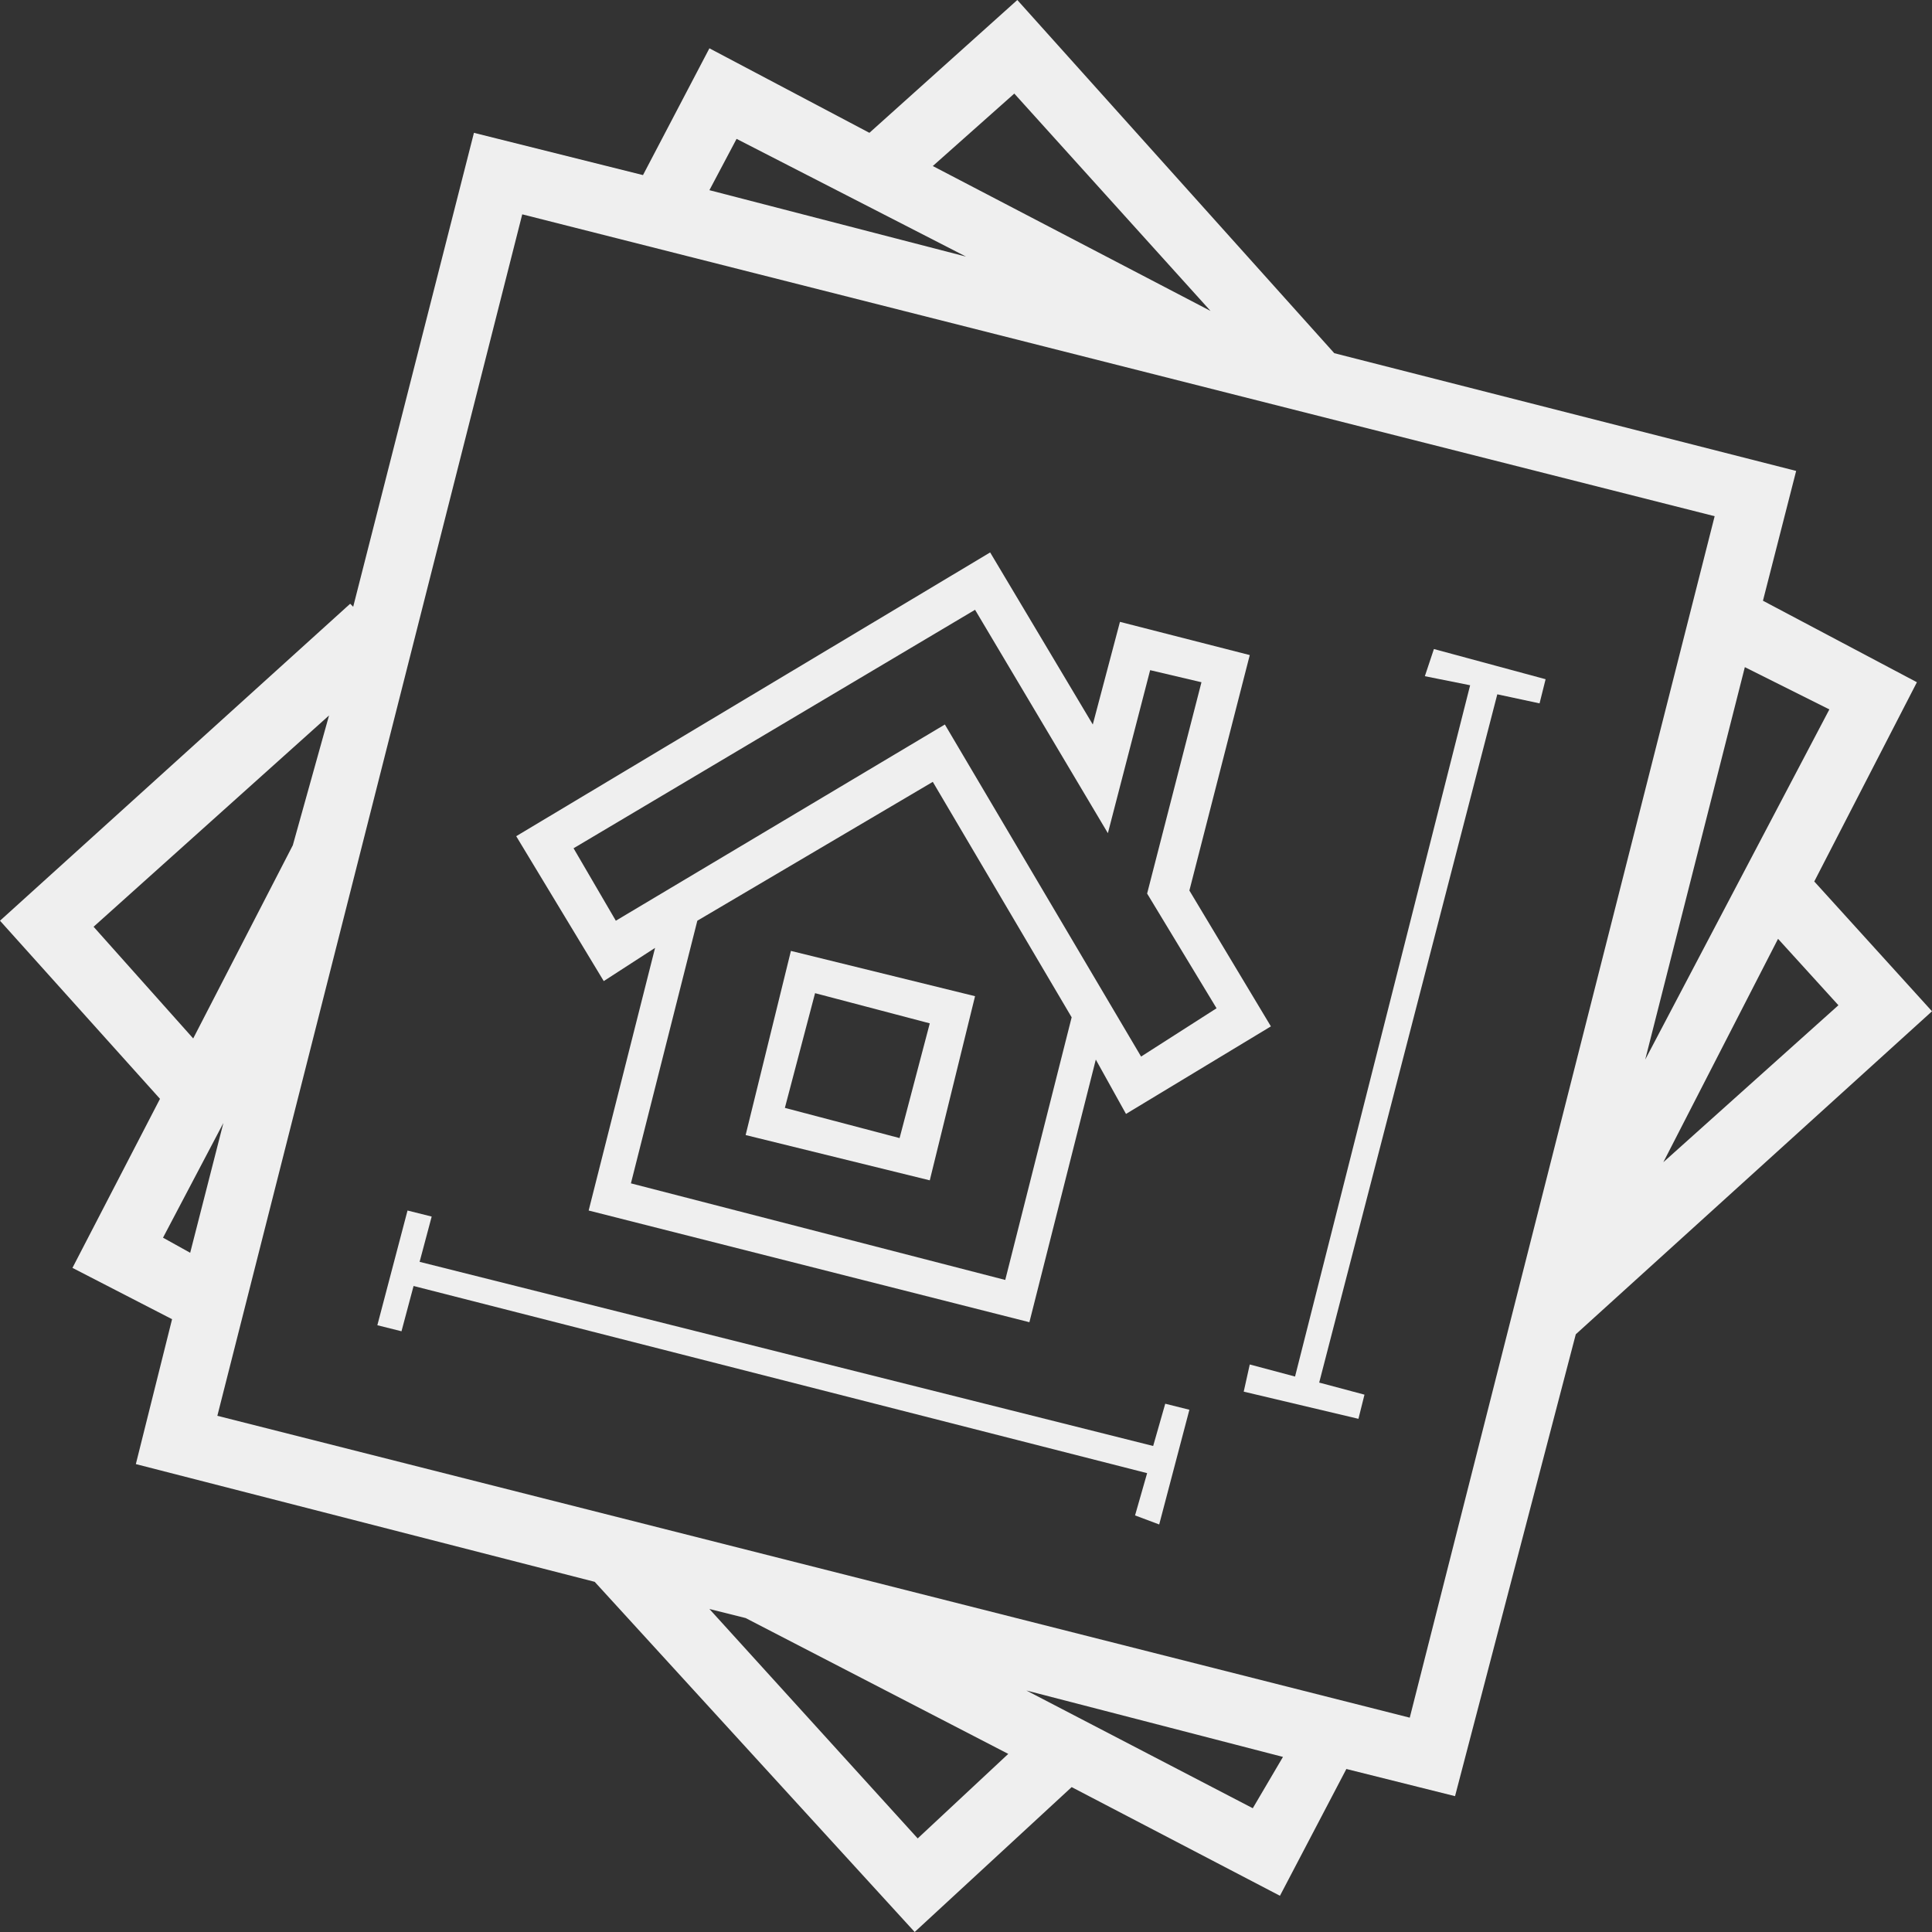 <?xml version='1.0' encoding='utf-8'?>
<ns0:svg xmlns:ns0="http://www.w3.org/2000/svg" version="1.1" id="Layer_1" x="0px" y="0px" viewBox="0 0 64 64" enable-background="new 0 0 64 64" xml:space="preserve">
<ns0:rect x="0" y="0" width="64" height="64" fill="#333333" stroke="none"/>
<ns0:g>
	<ns0:path fill="#efefefff" d="M52.2,44.2L64,33.5l-3.9-4.3l3.4-6.6l-5.1-2.7l1.1-4.3l-15.3-3.9l0,0L33.7,0l-4.9,4.4l-5.3-2.8l-2.2,4.2   l-5.6-1.4l-4,15.7L11.6,20L0,30.5l5.3,5.9L2.4,42l3.3,1.7l-1.2,4.8l15.2,3.9L30.3,64l5.2-4.8l6.9,3.6l2.2-4.2l3.6,0.9L52.2,44.2z    M60.9,33.3l-5.8,5.2l3.8-7.4L60.9,33.3z M60.6,23.5l-6.1,11.6l3.3-13L60.6,23.5z M33.6,3.1l6.5,7.2l-9.2-4.8L33.6,3.1z M24.4,4.6   L32,8.5l-8.5-2.2L24.4,4.6z M3.1,30.7l7.8-7L9.7,28l-3.3,6.4L3.1,30.7z M5.4,41l2-3.8l-1.1,4.3L5.4,41z M30.4,60.9l-6.9-7.6   l1.2,0.3l8.7,4.5L30.4,60.9z M41.5,59.9L34,56l8.5,2.2L41.5,59.9z M7.2,46.9L17.3,7.1l39.5,10L46.7,56.9L7.2,46.9z" />
	<ns0:path fill="#efefefff" d="M21.7,31.4l-2.2,8.7l14.6,3.7l2.2-8.7l1,1.8l4.8-2.9l-2.7-4.5l2-7.8l-4.3-1.1L36.2,24l-3.4-5.7l-15.7,9.4   l2.9,4.8L21.7,31.4z M33.3,42.4l-12.4-3.2l2.2-8.7l7.8-4.6l4.6,7.8L33.3,42.4z M32.3,20.2l4.4,7.4l1.4-5.4l1.7,0.4l-1.8,7l2.3,3.8   L37.8,35L31.3,24l-10.9,6.5L19,28.1L32.3,20.2z" />
	<ns0:path fill="#efefefff" d="M24.7,37.6l6.1,1.5l1.5-6.1l-6.1-1.5L24.7,37.6z M27,32.9l3.8,1l-1,3.8l-3.8-1L27,32.9z" />
	<ns0:polygon fill="#efefefff" points="38.2,47.9 13.9,41.8 14.3,40.3 13.5,40.1 12.5,43.9 13.3,44.1 13.7,42.6 38,48.8 37.6,50.2    38.4,50.5 39.4,46.7 38.6,46.5  " />
	<ns0:polygon fill="#efefefff" points="47.2,22.4 48.7,22.7 42.9,45.6 41.4,45.2 41.2,46.1 45,47 45.2,46.2 43.7,45.8 49.6,23 51,23.3    51.2,22.5 47.5,21.5  " />
</ns0:g>
</ns0:svg>